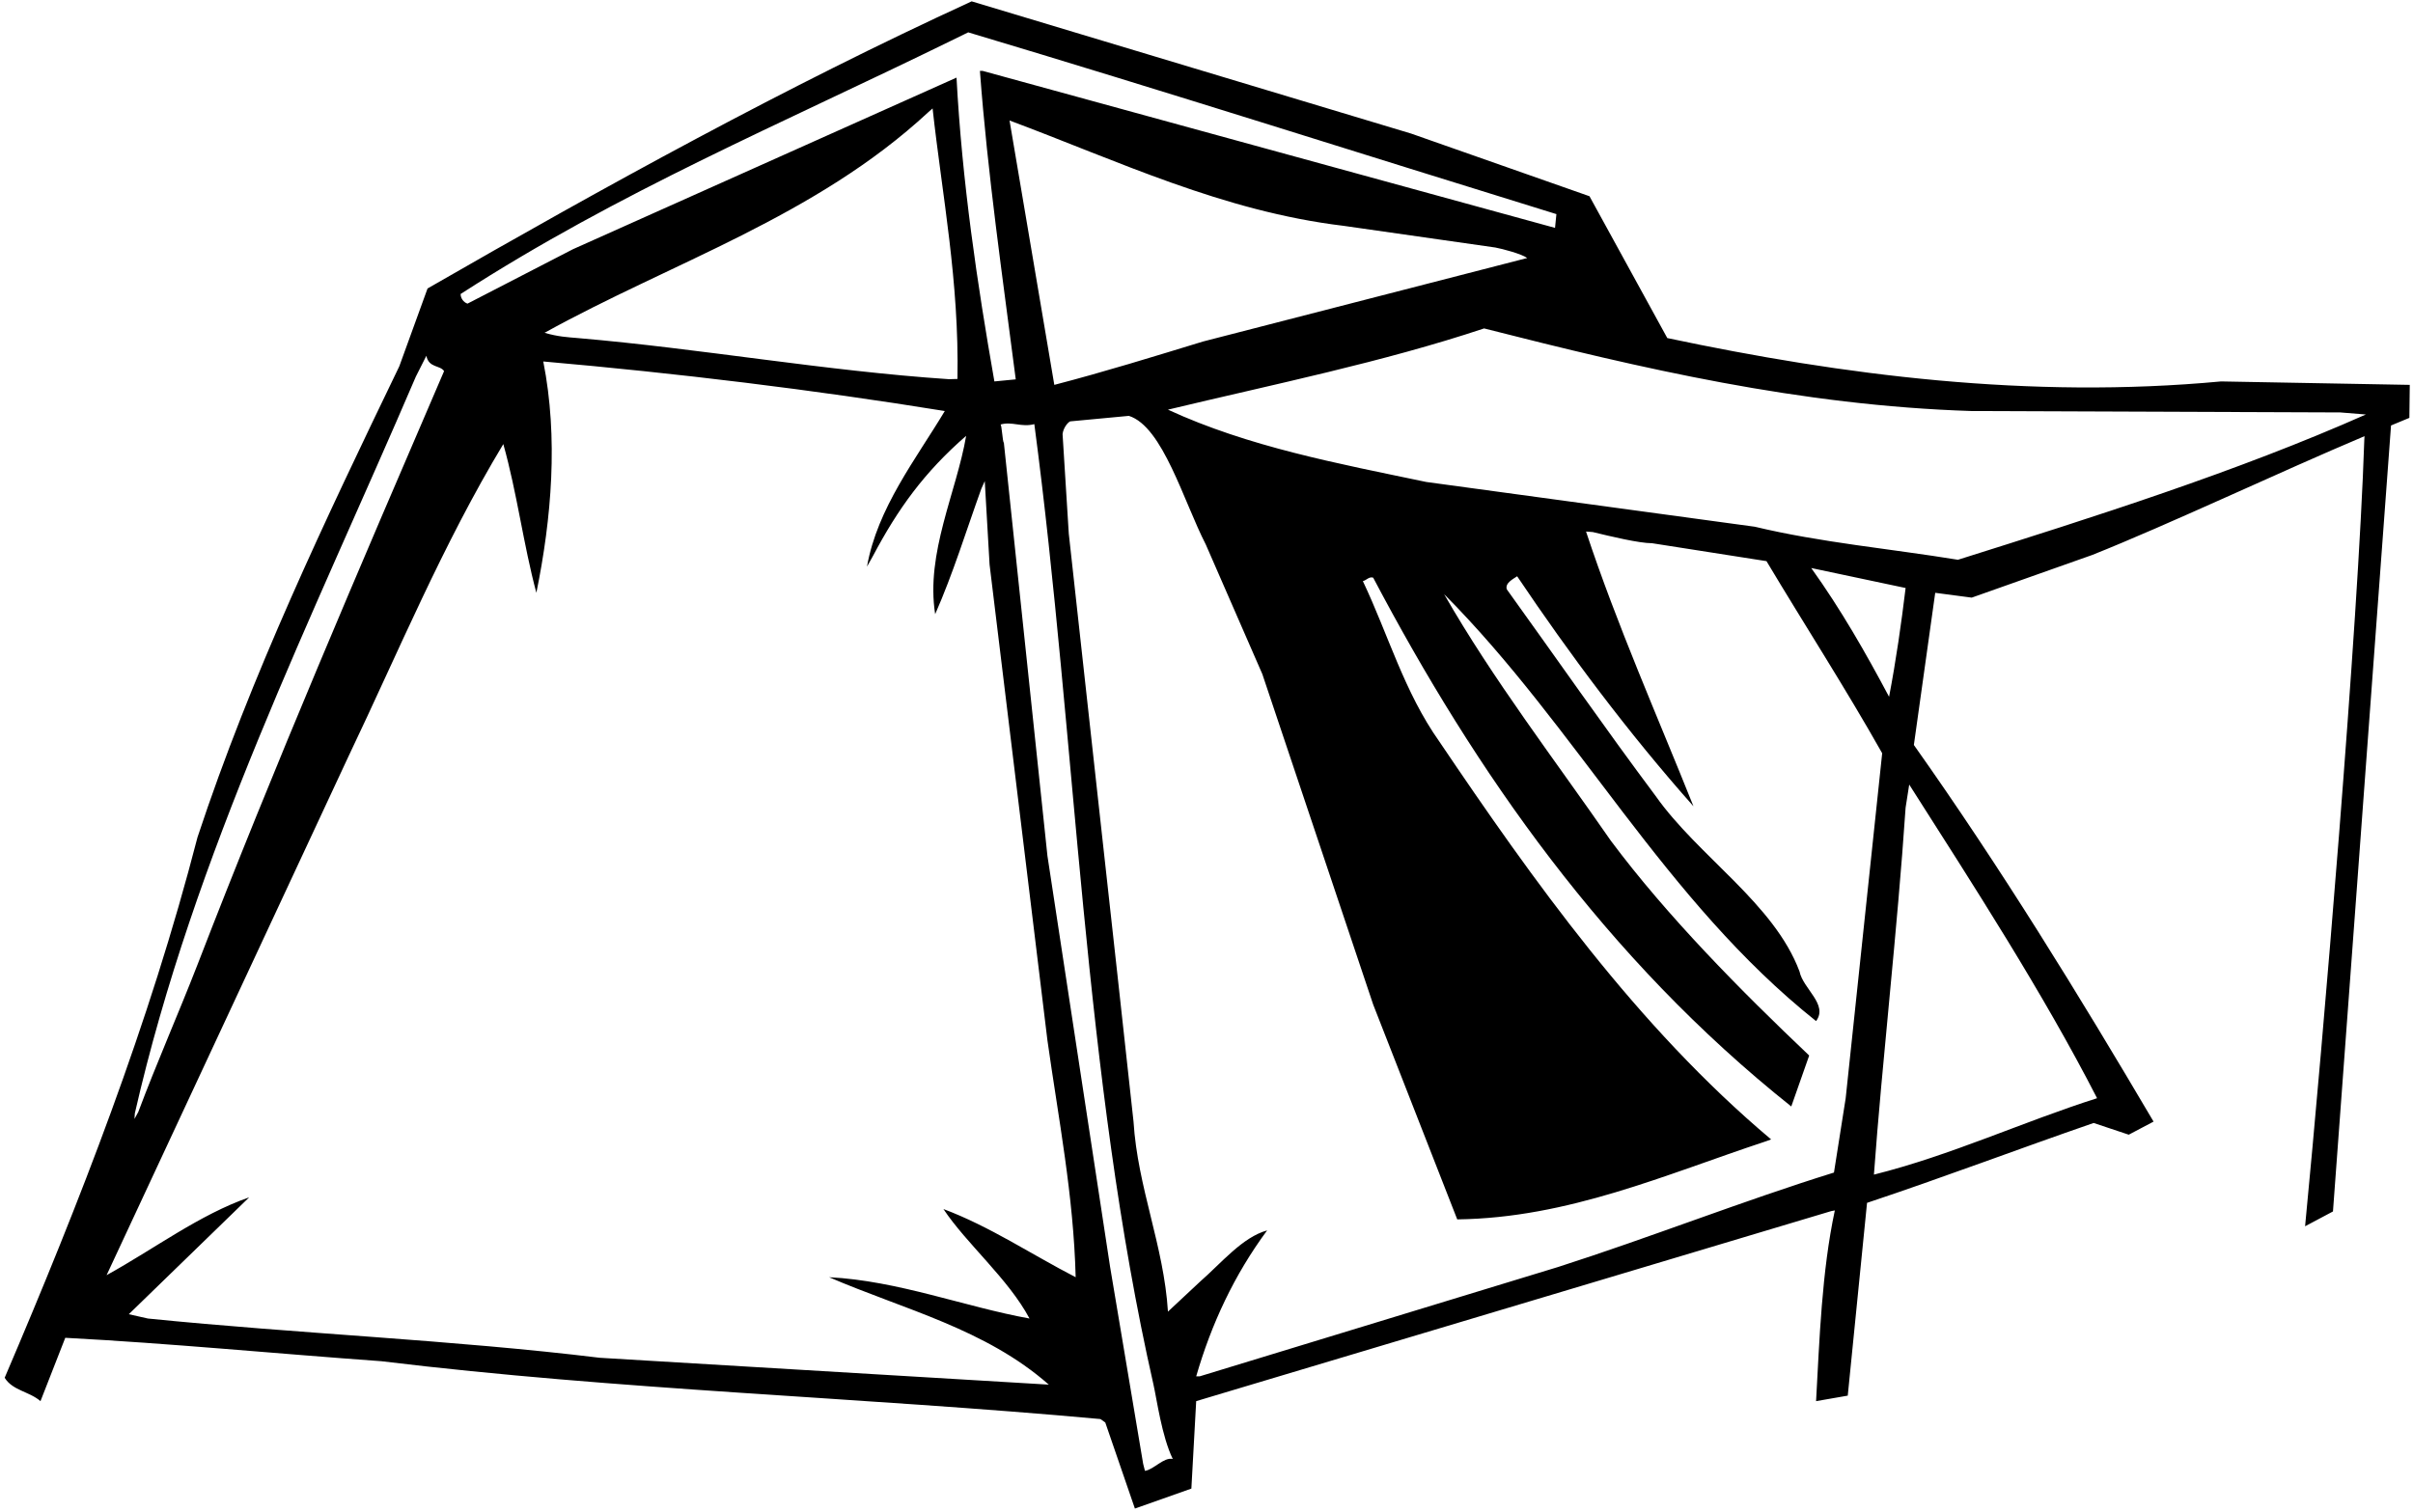 <?xml version="1.0" encoding="UTF-8"?>
<svg xmlns="http://www.w3.org/2000/svg" xmlns:xlink="http://www.w3.org/1999/xlink" width="501pt" height="314pt" viewBox="0 0 501 314" version="1.1">
<g id="surface1">
<path style=" stroke:none;fill-rule:nonzero;fill:rgb(0%,0%,0%);fill-opacity:1;" d="M 461.145 79.219 C 421.391 82.938 382.637 77.934 346.172 70.211 L 330.016 40.754 L 292.977 27.738 L 201.742 0.281 C 163.133 18.016 125.809 38.605 88.77 59.914 L 82.906 76.074 C 67.465 108.105 52.164 140.137 41.008 173.887 C 31 212.641 16.555 249.676 0.969 286.145 C 2.594 288.805 6.117 289.004 8.406 291.004 L 13.551 277.848 C 35.289 278.992 57.309 281.137 79.191 282.711 C 128.523 288.715 178.434 290.148 228.484 294.723 L 229.484 295.438 L 235.633 313.312 L 247.359 309.164 L 248.359 291.004 L 255.512 288.859 L 331.016 266.266 L 380.207 251.535 L 380.957 251.395 C 378.242 264.121 377.777 278.133 377.062 291.004 L 383.641 289.859 L 387.645 249.82 C 403.516 244.531 418.961 238.664 434.691 233.23 L 441.984 235.664 L 447.133 232.945 C 431.547 206.492 415.387 180.18 397.367 154.723 L 401.801 123.121 L 409.379 124.121 L 434.406 115.258 C 450.469 108.852 472.98 98.172 490.934 90.586 L 490.891 91.305 C 489.602 130.484 482.309 216.215 478.594 254.684 L 484.383 251.605 L 496.438 88.367 L 500.246 86.785 L 500.328 79.934 Z M 197.523 8.434 L 201.027 6.719 C 241.641 18.871 282.395 31.887 323.148 44.469 L 322.863 47.328 L 204.031 14.727 L 203.457 14.727 C 205.031 36.031 208.176 57.629 210.895 78.789 L 206.461 79.219 C 202.887 58.914 199.738 37.57 198.598 16.121 L 196.594 17.016 L 118.945 51.766 L 97.066 63.062 C 96.207 62.773 95.637 61.914 95.637 61.059 C 128.668 39.754 162.059 25.809 197.523 8.434 Z M 317.09 53.586 L 249.789 70.926 C 239.492 74.07 229.34 77.219 218.902 79.934 L 209.605 25.023 C 232.199 33.461 253.938 43.898 278.965 46.902 L 310.461 51.406 C 311.941 51.676 315.93 52.73 317.09 53.586 Z M 198.793 78.703 L 197.039 78.754 C 171.301 77.039 145.648 72.414 119.945 70.211 C 117.809 70.027 115.922 69.945 113.062 69.121 C 139.375 54.535 169.281 45.043 192.734 23.305 L 193.629 22.52 C 195.629 40.68 199.168 58.344 198.793 78.703 Z M 27.996 231.23 C 40.293 177.32 64.891 128.27 86.34 78.219 L 88.52 73.895 C 89.059 76.469 91.344 75.785 92.203 77.074 C 74.613 117.973 57.023 158.871 41.008 200.344 C 37.004 210.637 32.57 220.648 28.711 230.945 L 27.922 232.391 Z M 213.754 273.844 C 200.312 271.414 186.441 265.98 172.141 265.266 C 187.727 271.984 204.602 275.988 217.758 287.574 L 124.52 281.996 C 94.062 278.277 61.742 276.988 30.711 273.844 L 26.742 272.949 L 51.734 248.676 C 41.438 252.25 32 259.402 22.133 264.836 L 72.324 157.156 C 82.766 135.277 91.918 113.109 104.5 92.234 C 107.359 102.387 108.648 112.969 111.363 123.121 C 114.512 107.676 115.941 90.945 112.797 75.074 C 140.535 77.504 168.852 80.938 196.164 85.367 C 190.16 95.379 182.152 105.531 180.008 117.688 L 181.258 115.453 C 186.406 105.73 191.875 98.098 200.598 90.516 C 198.598 102.242 192.16 114.828 194.164 127.555 C 197.883 119.117 200.598 110.25 203.742 101.527 L 204.461 99.918 L 205.461 117.258 L 217.473 216.07 C 219.762 232.375 222.906 248.246 223.336 265.266 C 214.184 260.543 205.461 254.684 195.879 251.105 C 200.742 258.398 209.32 265.551 213.754 273.844 Z M 237.723 305.484 L 237.348 304.02 L 230.484 263.117 L 217.473 177.746 L 208.426 91.945 C 208.141 91.805 207.996 88.031 207.711 88.176 C 210.145 87.461 212.039 88.801 214.754 88.086 C 223.477 154.008 224.906 223.242 239.492 287.574 C 240.191 290.648 241.211 298.297 243.496 303.016 C 241.641 302.586 239.586 305.199 237.723 305.484 Z M 383.211 228.086 L 380.777 243.527 C 361.902 249.391 342.742 256.969 323.578 263.117 L 249.074 285.855 L 248.359 285.855 C 251.508 274.988 256.227 264.836 263.09 255.539 C 257.941 256.969 253.652 262.262 249.074 266.266 L 242.496 272.414 C 241.641 258.688 236.203 246.676 235.348 232.945 C 230.914 192.191 226.34 151.434 221.906 110.824 L 220.617 90.16 C 220.75 88.949 221.605 87.805 222.191 87.516 L 234.383 86.371 C 241.426 88.586 245.75 104.137 250.363 113.109 L 262.09 139.996 L 285.109 208.637 L 302.559 253.254 C 325.582 252.965 345.742 243.957 366.48 237.094 L 367.73 236.645 C 339.844 213.195 318.145 182.609 298.84 154.008 C 291.547 143.715 288.258 131.844 282.965 120.691 C 283.684 120.547 284.254 119.688 285.109 119.977 C 306.277 160.156 333.305 199.055 371.914 229.801 L 375.633 219.219 C 361.473 205.777 346.172 190.332 334.445 174.602 C 322.863 157.871 309.992 141.141 299.84 123.406 C 327.441 151.148 345.602 187.043 377.062 212.066 C 379.637 208.637 374.344 205.348 373.629 201.773 C 368.34 187.613 352.609 177.891 343.742 165.305 C 333.16 151.148 323.148 136.707 312.855 122.406 C 312.426 121.117 314.141 120.262 315 119.688 C 325.867 135.848 338.023 152.148 351.605 167.453 C 344.172 148.859 335.734 129.844 329.301 110.395 L 330.691 110.5 C 334.375 111.395 340.309 112.824 343.027 112.824 L 366.766 116.543 C 374.629 129.699 383.211 142.996 390.789 156.441 Z M 376.059 117.973 L 395.652 122.121 C 394.793 129.27 393.648 137.277 392.219 144.715 C 387.355 135.562 382.211 126.555 376.059 117.973 Z M 435.406 228.086 C 420.105 232.945 405.09 239.953 389.074 243.957 C 390.789 220.363 393.934 193.336 395.652 167.738 L 396.402 162.945 C 409.699 183.824 424.109 206.062 435.406 228.086 Z M 406.52 116.258 C 392.504 113.969 378.062 112.684 364.336 109.395 L 296.121 100.098 C 277.676 96.238 259.227 92.805 242.496 85.082 C 264.52 79.793 287.113 75.215 308.137 68.211 C 340.738 76.504 373.629 84.227 409.379 85.367 L 485.887 85.656 L 491.211 86.086 C 464.473 97.953 434.691 107.391 406.52 116.258 "/>
</g>
</svg>

